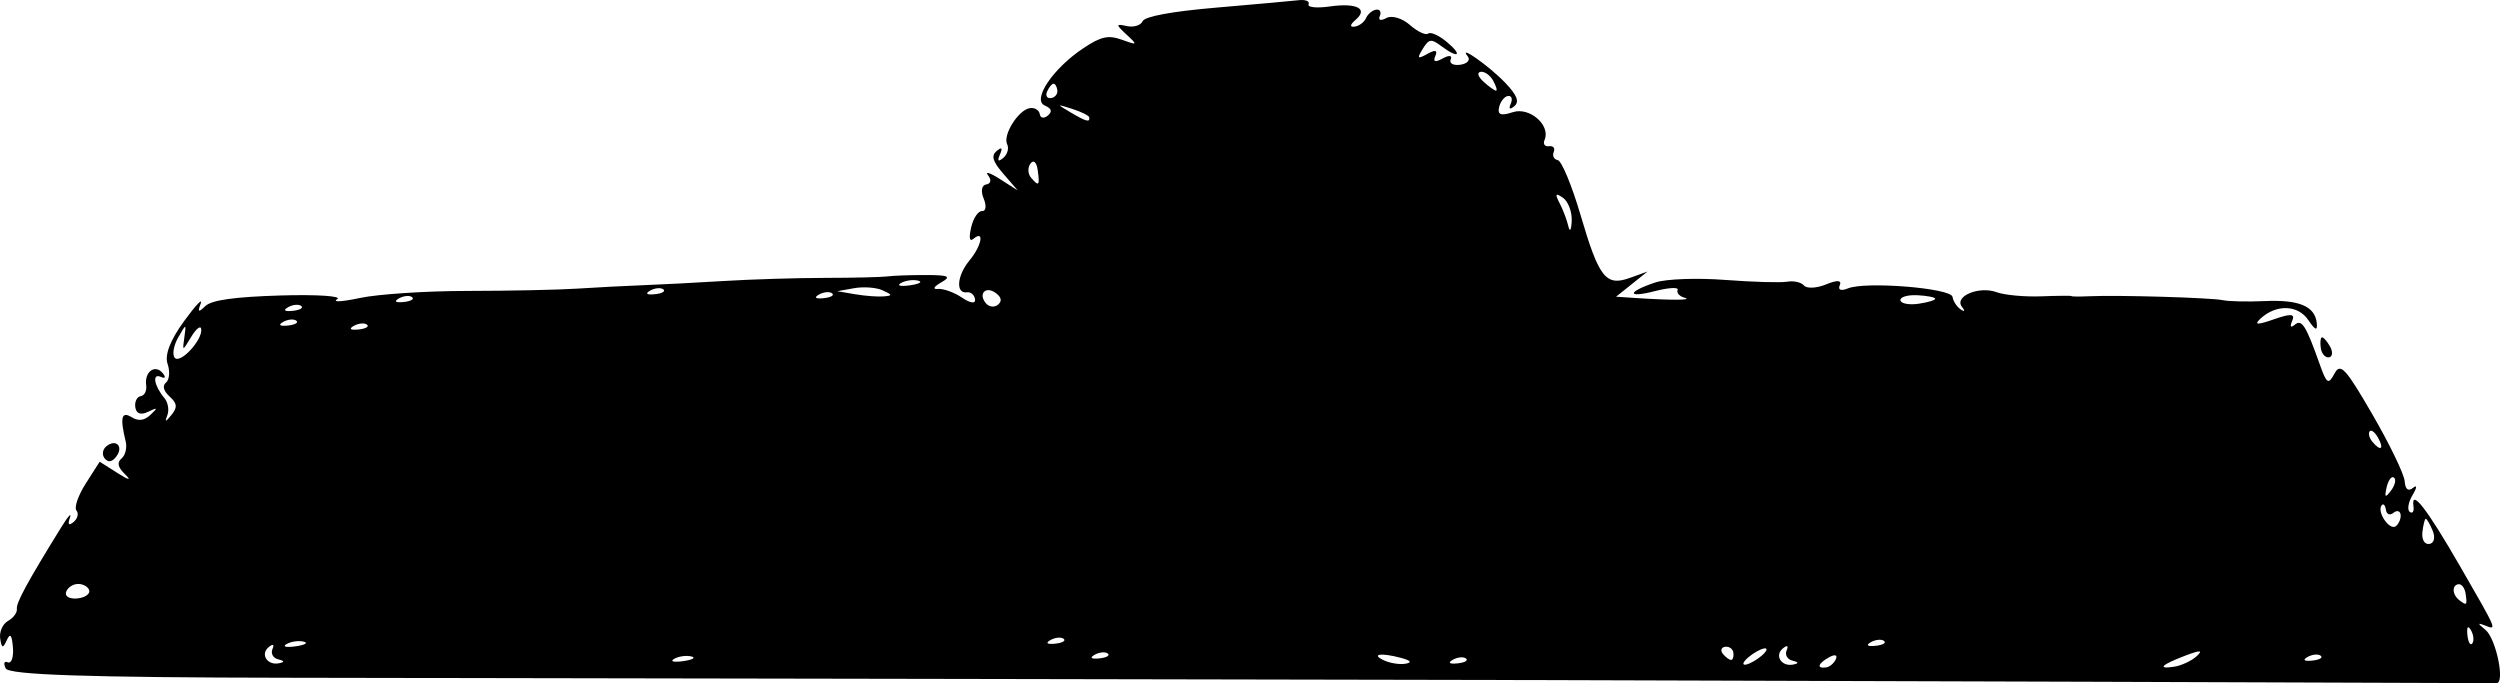 <?xml version="1.0" encoding="UTF-8" standalone="no"?>
<!-- Created with Inkscape (http://www.inkscape.org/) -->

<svg
   version="1.1"
   id="svg836"
   width="360.278"
   height="98.452"
   viewBox="0 0 360.278 98.452"
   sodipodi:docname="tapar.svg"
   inkscape:version="1.1.2 (b8e25be833, 2022-02-05)"
   xmlns:inkscape="http://www.inkscape.org/namespaces/inkscape"
   xmlns:sodipodi="http://sodipodi.sourceforge.net/DTD/sodipodi-0.dtd"
   xmlns="http://www.w3.org/2000/svg"
   xmlns:svg="http://www.w3.org/2000/svg">
  <defs
     id="defs840" />
  <sodipodi:namedview
     id="namedview838"
     pagecolor="#505050"
     bordercolor="#ffffff"
     borderopacity="1"
     inkscape:pageshadow="0"
     inkscape:pageopacity="0"
     inkscape:pagecheckerboard="1"
     showgrid="false"
     fit-margin-top="0"
     fit-margin-left="0"
     fit-margin-right="0"
     fit-margin-bottom="0"
     inkscape:zoom="0.96063043"
     inkscape:cx="220.16792"
     inkscape:cy="-71.827831"
     inkscape:window-width="1366"
     inkscape:window-height="705"
     inkscape:window-x="-8"
     inkscape:window-y="-8"
     inkscape:window-maximized="1"
     inkscape:current-layer="g842" />
  <g
     inkscape:groupmode="layer"
     inkscape:label="Image"
     id="g842"
     transform="translate(-256.928,-17.666)">
    <path
       style="fill:#000000"
       d="m 558.843,115.917 c -31.405,-0.11 -67.104,-0.219 -79.329,-0.242 -12.226,-0.023 -49.055,-0.095 -81.843,-0.159 -32.788,-0.065 -77.538,-0.145 -99.446,-0.178 -28.825,-0.044 -40.01,-0.417 -40.476,-1.35 -0.354,-0.709 -0.218,-1.103 0.303,-0.876 0.521,0.227 0.854,-0.735 0.739,-2.14 -0.151,-1.841 -0.399,-2.131 -0.89,-1.039 -0.546,1.213 -0.735,1.163 -0.948,-0.247 -0.146,-0.969 0.365,-2.113 1.137,-2.543 0.772,-0.43 1.343,-1.209 1.268,-1.732 -0.123,-0.861 1.538,-3.911 6.455,-11.856 0.943,-1.523 1.478,-2.098 1.189,-1.276 -0.348,0.991 -0.169,1.197 0.532,0.612 0.581,-0.485 0.766,-1.23 0.41,-1.657 -0.356,-0.426 0.253,-2.182 1.352,-3.902 l 1.998,-3.127 2.585,1.642 c 1.644,1.044 2.038,1.109 1.082,0.179 -1.064,-1.036 -1.214,-1.705 -0.513,-2.289 0.544,-0.454 0.812,-1.555 0.594,-2.447 -0.846,-3.464 -0.613,-4.407 0.865,-3.498 0.985,0.605 1.822,0.495 2.726,-0.361 1.074,-1.015 1.012,-1.091 -0.348,-0.429 -1.065,0.518 -1.727,0.288 -1.86,-0.649 -0.114,-0.8 0.238,-1.517 0.783,-1.595 0.544,-0.078 0.898,-0.783 0.786,-1.568 -0.275,-1.926 1.265,-3.082 2.359,-1.772 0.525,0.629 0.417,0.854 -0.267,0.555 -1.272,-0.556 -0.95,1.297 0.532,3.056 0.522,0.62 0.715,1.729 0.428,2.464 -0.409,1.049 -0.28,1.039 0.599,-0.043 0.879,-1.083 0.819,-1.653 -0.279,-2.648 -0.885,-0.802 -1.072,-1.542 -0.508,-2.012 0.49,-0.409 0.588,-1.622 0.218,-2.695 -0.438,-1.271 0.385,-3.407 2.36,-6.124 1.668,-2.294 2.758,-3.45 2.421,-2.569 -0.48,1.256 -0.335,1.336 0.669,0.367 0.889,-0.858 4.203,-1.323 10.836,-1.522 5.255,-0.158 8.926,0.085 8.158,0.539 -0.769,0.454 0.709,0.374 3.283,-0.179 2.574,-0.553 9.555,-1.01 15.512,-1.015 5.957,-0.005 13.083,-0.156 15.836,-0.334 2.752,-0.179 7.039,-0.401 9.526,-0.494 2.487,-0.093 7.71,-0.365 11.607,-0.605 3.897,-0.239 10.459,-0.44 14.583,-0.447 4.124,-0.006 8.167,-0.103 8.984,-0.214 0.817,-0.112 3.305,-0.2 5.528,-0.196 3.286,0.005 3.692,0.206 2.173,1.072 -1.073,0.611 -1.265,1.009 -0.451,0.934 0.779,-0.072 2.337,0.49 3.461,1.249 1.223,0.826 1.979,0.921 1.881,0.237 -0.09,-0.629 -0.609,-1.08 -1.153,-1.002 -1.67,0.238 -1.466,-2.406 0.354,-4.596 1.758,-2.115 2.195,-4.47 0.578,-3.121 -0.573,0.478 -0.692,-0.114 -0.334,-1.66 0.306,-1.322 1.013,-2.37 1.571,-2.33 0.558,0.04 0.66,-0.77 0.228,-1.8 -0.453,-1.078 -0.292,-1.944 0.377,-2.04 0.657,-0.094 0.772,-0.66 0.264,-1.3 -0.495,-0.624 0.264,-0.391 1.686,0.517 l 2.586,1.651 -2.067,-2.389 c -1.558,-1.8 -1.798,-2.614 -0.976,-3.3 0.74,-0.617 0.893,-0.456 0.475,0.5 -0.417,0.955 -0.264,1.117 0.474,0.501 0.599,-0.5 0.854,-1.38 0.567,-1.956 -0.669,-1.339 1.623,-4.986 3.282,-5.222 0.696,-0.099 1.332,0.291 1.415,0.868 0.082,0.577 0.599,0.673 1.149,0.215 0.699,-0.583 0.569,-1.022 -0.434,-1.46 -1.873,-0.818 1.214,-5.377 5.612,-8.288 2.517,-1.666 3.565,-1.891 5.517,-1.184 2.262,0.82 2.302,0.775 0.663,-0.747 -1.579,-1.465 -1.575,-1.583 0.045,-1.226 0.985,0.217 2.007,-0.098 2.269,-0.699 0.302,-0.691 4.208,-1.412 10.612,-1.96 5.574,-0.477 10.926,-0.959 11.894,-1.071 0.968,-0.113 1.604,0.154 1.412,0.592 -0.191,0.438 1.168,0.58 3.02,0.316 3.928,-0.56 5.639,0.319 3.75,1.929 -0.809,0.689 -0.865,1.069 -0.144,0.976 0.65,-0.085 1.393,-0.638 1.652,-1.23 0.259,-0.592 0.916,-1.141 1.461,-1.218 0.544,-0.078 0.781,0.338 0.525,0.924 -0.263,0.601 0.142,0.727 0.929,0.288 0.776,-0.432 2.287,0.007 3.404,0.989 1.105,0.971 2.289,1.533 2.631,1.248 0.342,-0.285 1.543,0.249 2.671,1.186 2.366,1.967 1.718,2.487 -0.771,0.619 -1.466,-1.1 -1.787,-1.052 -2.682,0.406 -0.852,1.387 -0.743,1.503 0.672,0.714 1.155,-0.643 1.517,-0.546 1.144,0.307 -0.367,0.841 -0.022,0.956 1.061,0.354 0.924,-0.514 1.415,-0.457 1.156,0.135 -0.247,0.566 0.376,0.912 1.385,0.768 1.009,-0.144 1.493,-0.684 1.076,-1.2 -1.494,-1.847 3.13,1.415 5.425,3.827 1.69,1.776 2.048,2.709 1.284,3.345 -0.662,0.552 -0.855,0.417 -0.515,-0.361 0.299,-0.684 0.119,-1.183 -0.399,-1.109 -0.518,0.074 -1.095,0.803 -1.282,1.62 -0.25,1.095 0.269,1.283 1.972,0.717 2.42,-0.805 5.502,1.89 4.579,4.003 -0.253,0.58 0.037,0.984 0.646,0.897 0.609,-0.087 0.913,0.285 0.676,0.827 -0.237,0.542 0.027,1.073 0.585,1.179 0.559,0.107 2.04,3.684 3.293,7.95 2.649,9.023 3.635,10.274 7.107,9.02 l 2.532,-0.914 -2.266,1.814 -2.266,1.814 2.804,0.187 c 5.152,0.345 8.392,0.326 7.058,-0.041 -0.726,-0.2 -1.171,-0.705 -0.989,-1.123 0.183,-0.418 -1.281,-0.343 -3.253,0.166 -4.116,1.064 -4.078,0.127 0.051,-1.246 1.518,-0.505 6.03,-0.668 10.027,-0.363 3.997,0.305 8.035,0.421 8.973,0.257 0.938,-0.164 2.024,0.084 2.413,0.551 0.389,0.467 1.819,0.395 3.178,-0.16 1.619,-0.661 2.299,-0.618 1.975,0.125 -0.297,0.68 0.173,0.86 1.176,0.449 2.543,-1.043 14.895,-0.04 15.075,1.224 0.087,0.611 0.617,1.424 1.177,1.807 0.586,0.4 0.664,0.241 0.184,-0.374 -1.175,-1.508 2.447,-3.037 4.994,-2.109 1.15,0.42 4.047,0.687 6.436,0.595 2.39,-0.092 4.353,-0.106 4.364,-0.031 0.011,0.075 1.148,0.084 2.528,0.02 4.102,-0.192 17.586,0.203 19.273,0.565 0.86,0.184 3.574,0.244 6.033,0.131 4.965,-0.227 7.258,0.745 7.503,3.181 0.117,1.161 -0.232,1.033 -1.229,-0.453 -1.481,-2.207 -4.629,-2.301 -6.877,-0.205 -0.988,0.921 -0.49,0.95 1.91,0.109 2.482,-0.87 3.107,-0.817 2.653,0.221 -0.372,0.851 -0.228,1.054 0.384,0.544 1,-0.834 1.61,0.138 3.59,5.724 1,2.82 1.243,2.973 2.118,1.331 0.856,-1.607 1.592,-0.813 5.496,5.93 2.479,4.281 4.562,8.6 4.628,9.597 0.077,1.154 0.512,1.495 1.198,0.938 0.61,-0.495 0.584,-0.052 -0.059,1.021 -0.625,1.043 -0.809,2.141 -0.409,2.441 0.4,0.3 0.64,-0.064 0.534,-0.808 -0.376,-2.632 1.9,0.295 6.698,8.618 5.472,9.491 5.37,9.248 3.579,8.548 -1.07,-0.418 -1.052,-0.291 0.091,0.635 1.526,1.236 2.87,7.691 1.602,7.69 -0.417,-1.9e-4 -26.453,-0.091 -57.858,-0.201 z m 54.176,-7.435 c -0.429,-0.745 -0.63,-0.477 -0.513,0.683 0.106,1.05 0.423,1.601 0.705,1.225 0.282,-0.376 0.195,-1.235 -0.193,-1.909 z m -21.652,3.678 c -0.376,-0.282 -1.235,-0.195 -1.909,0.193 -0.745,0.429 -0.477,0.63 0.683,0.513 1.05,-0.106 1.601,-0.423 1.225,-0.705 z m -17.896,0.087 c 0.98,-0.889 0.566,-0.923 -1.534,-0.129 -3.524,1.334 -4.233,2.013 -1.703,1.631 1.042,-0.157 2.499,-0.833 3.237,-1.503 z m 38.781,-9.022 c -0.117,-0.817 -0.583,-1.432 -1.037,-1.367 -0.989,0.141 -0.89,1.542 0.165,2.333 1.049,0.787 1.112,0.716 0.872,-0.966 z m -90.753,9.423 c 0.267,-0.611 -0.154,-0.72 -0.987,-0.256 -1.621,0.903 -1.834,1.657 -0.41,1.454 0.512,-0.073 1.141,-0.612 1.397,-1.198 z m -6.282,0.214 c -0.723,-0.178 -1.089,-0.842 -0.812,-1.476 0.3,-0.686 0.076,-0.796 -0.554,-0.27 -1.243,1.037 -0.174,2.672 1.513,2.316 0.836,-0.176 0.794,-0.338 -0.147,-0.57 z m -4.39,-0.723 c 0.741,-0.644 0.903,-1.108 0.358,-1.03 -0.544,0.078 -1.597,0.668 -2.338,1.313 -0.741,0.644 -0.903,1.108 -0.358,1.03 0.544,-0.078 1.597,-0.668 2.338,-1.313 z m 17.607,-2.112 c -0.376,-0.282 -1.235,-0.195 -1.909,0.193 -0.745,0.429 -0.477,0.63 0.683,0.513 1.05,-0.106 1.601,-0.423 1.225,-0.705 z m -21.709,1.687 c -0.078,-0.544 -0.613,-0.923 -1.19,-0.84 -0.577,0.082 -0.71,0.556 -0.295,1.052 0.414,0.496 0.95,0.875 1.19,0.84 0.24,-0.034 0.373,-0.508 0.295,-1.052 z M 607.501,94.138 c -0.403,-0.961 -0.852,-1.73 -0.998,-1.71 -0.145,0.021 -0.361,0.885 -0.48,1.92 -0.123,1.069 0.308,1.808 0.998,1.71 0.689,-0.098 0.896,-0.928 0.48,-1.92 z M 468.19,112.56 c -0.376,-0.282 -1.235,-0.195 -1.909,0.193 -0.745,0.429 -0.477,0.63 0.683,0.513 1.05,-0.106 1.601,-0.423 1.225,-0.705 z M 602.881,91.816 c -0.078,-0.544 -0.547,-0.651 -1.044,-0.237 -0.496,0.414 -0.981,0.207 -1.076,-0.46 -0.095,-0.667 -0.373,-0.947 -0.617,-0.621 -0.723,0.964 1.189,3.718 2.07,2.983 0.444,-0.371 0.745,-1.12 0.667,-1.664 z m -144.025,20.665 c -2.888,-0.781 -4.451,-0.558 -2.475,0.353 0.892,0.411 2.287,0.628 3.099,0.482 0.974,-0.176 0.761,-0.46 -0.624,-0.835 z M 601.926,86.489 c -0.348,-0.261 -0.823,0.367 -1.056,1.396 -0.336,1.488 -0.206,1.585 0.633,0.475 0.581,-0.768 0.771,-1.61 0.423,-1.872 z M 416.571,111.843 c -0.376,-0.282 -1.235,-0.195 -1.909,0.193 -0.745,0.429 -0.477,0.63 0.683,0.513 1.05,-0.106 1.601,-0.423 1.225,-0.705 z m -6.364,-2.123 c -0.376,-0.282 -1.235,-0.195 -1.909,0.193 -0.745,0.429 -0.477,0.63 0.683,0.513 1.05,-0.106 1.601,-0.423 1.225,-0.705 z M 599.629,80.739 c -0.442,-0.794 -0.986,-1.201 -1.209,-0.905 -0.222,0.297 -0.043,0.972 0.399,1.502 1.201,1.44 1.728,1.052 0.81,-0.597 z M 356.55,112.266 c -0.72,-0.178 -1.834,-0.019 -2.475,0.353 -0.641,0.372 -0.052,0.517 1.309,0.323 1.361,-0.194 1.886,-0.498 1.166,-0.676 z m -59.545,0.411 c -0.723,-0.178 -1.089,-0.842 -0.812,-1.476 0.3,-0.686 0.076,-0.796 -0.554,-0.27 -1.243,1.037 -0.174,2.672 1.513,2.316 0.836,-0.176 0.794,-0.338 -0.147,-0.57 z m 3.684,-2.544 c -0.72,-0.178 -1.834,-0.019 -2.475,0.353 -0.641,0.372 -0.052,0.517 1.309,0.323 1.361,-0.194 1.886,-0.498 1.166,-0.676 z m -30.942,-7.507 c -0.268,-0.537 -1.082,-0.892 -1.808,-0.788 -0.726,0.104 -1.408,0.672 -1.515,1.262 -0.108,0.591 0.706,0.945 1.808,0.788 1.102,-0.157 1.784,-0.725 1.515,-1.262 z M 535.816,60.71 c -0.03,-0.209 -1.198,-0.434 -2.597,-0.5 -1.398,-0.066 -2.488,0.264 -2.421,0.733 0.067,0.469 1.235,0.694 2.597,0.5 1.361,-0.194 2.451,-0.524 2.421,-0.733 z M 482.16,46.16 c -1.065,-0.733 -1.175,-0.557 -0.48,0.773 0.495,0.947 1.066,2.457 1.27,3.354 0.204,0.898 0.42,0.55 0.48,-0.773 0.06,-1.323 -0.511,-2.832 -1.27,-3.354 z m -81.711,13.747 c -1.452,-1.089 -2.6,0.076 -1.442,1.464 0.449,0.538 1.229,0.632 1.734,0.211 0.617,-0.514 0.52,-1.066 -0.292,-1.675 z m -16.324,-0.402 c -0.892,-0.411 -2.73,-0.551 -4.085,-0.311 l -2.463,0.437 2.588,0.44 c 1.423,0.242 3.262,0.382 4.085,0.311 1.331,-0.114 1.317,-0.211 -0.125,-0.876 z m -7.283,0.429 c -0.376,-0.282 -1.235,-0.195 -1.909,0.192 -0.745,0.429 -0.477,0.63 0.683,0.513 1.05,-0.106 1.601,-0.423 1.225,-0.705 z m 12.387,-1.826 c -0.72,-0.178 -1.834,-0.019 -2.475,0.353 -0.641,0.372 -0.052,0.517 1.309,0.323 1.361,-0.194 1.886,-0.498 1.166,-0.676 z m -103.3,6.975 c -0.081,-0.564 -0.728,-0.06 -1.438,1.119 -1.274,2.116 -1.288,2.117 -0.996,0.083 0.288,-2.008 0.264,-2.007 -0.892,0.024 -0.653,1.147 -0.877,2.459 -0.497,2.914 0.789,0.945 4.045,-2.581 3.822,-4.14 z m 66.589,-5.72 c -0.376,-0.282 -1.235,-0.195 -1.909,0.192 -0.745,0.429 -0.477,0.63 0.683,0.513 1.05,-0.106 1.601,-0.423 1.225,-0.705 z m -42.71,5.083 c -0.376,-0.282 -1.235,-0.195 -1.909,0.192 -0.745,0.429 -0.477,0.63 0.683,0.513 1.05,-0.106 1.601,-0.423 1.225,-0.705 z m -10.182,-0.568 c -0.376,-0.282 -1.235,-0.195 -1.909,0.192 -0.745,0.429 -0.477,0.63 0.683,0.513 1.05,-0.106 1.601,-0.423 1.225,-0.705 z m 16.688,-3.391 c -0.376,-0.282 -1.235,-0.195 -1.909,0.192 -0.745,0.429 -0.477,0.63 0.683,0.513 1.05,-0.106 1.601,-0.423 1.225,-0.705 z m -15.981,1.27 c -0.376,-0.282 -1.235,-0.195 -1.909,0.192 -0.745,0.429 -0.477,0.63 0.683,0.513 1.05,-0.106 1.601,-0.423 1.225,-0.705 z M 406.475,42.189 c -0.166,-1.163 -0.592,-1.55 -1.043,-0.949 -0.419,0.559 -0.394,1.458 0.056,1.998 1.146,1.373 1.308,1.201 0.987,-1.049 z m 65.624,-12.912 c -0.43,-0.772 -1.234,-1.339 -1.787,-1.26 -0.579,0.083 -0.393,0.698 0.439,1.453 0.794,0.72 1.598,1.287 1.787,1.26 0.188,-0.027 -0.009,-0.681 -0.439,-1.453 z m -58.195,5.307 c -0.036,-0.253 -1.137,-0.803 -2.447,-1.222 -2.287,-0.731 -2.296,-0.711 -0.24,0.504 2.251,1.33 2.795,1.476 2.687,0.718 z m -4.6,-3.925 c -0.078,-0.544 -0.338,-0.962 -0.578,-0.928 -0.24,0.034 -0.648,0.547 -0.907,1.14 -0.259,0.592 10e-4,1.01 0.578,0.928 0.577,-0.082 0.985,-0.595 0.907,-1.14 z m 182.073,37.159 c -0.117,-0.817 -0.037,-1.51 0.177,-1.54 0.214,-0.031 0.741,0.576 1.171,1.348 0.43,0.772 0.35,1.465 -0.177,1.54 -0.527,0.075 -1.054,-0.531 -1.171,-1.348 z M 272.02,83.736 c -0.422,-0.505 -0.327,-1.286 0.211,-1.734 1.388,-1.158 2.554,-0.009 1.464,1.442 -0.61,0.812 -1.161,0.908 -1.675,0.292 z"
       id="path1104"
       sodipodi:nodetypes="sssssssscssssssscssssssssssssssssssssssssssssscsssssssssssssscssssssssssssssssssssssssssssssssssssssssssssssscccsssssssssssssssssssssssssssssssssssssssssssssssssssscsssssssssssssssssssssssssssssssssssssssssssssssssssssssssssssssssssssssssssssssssssssssssssssssssssssssscsssssssssssssssssssscsscccssccccscccssccccsccssssssssssssssssssssssssssss" />
  </g>
</svg>
